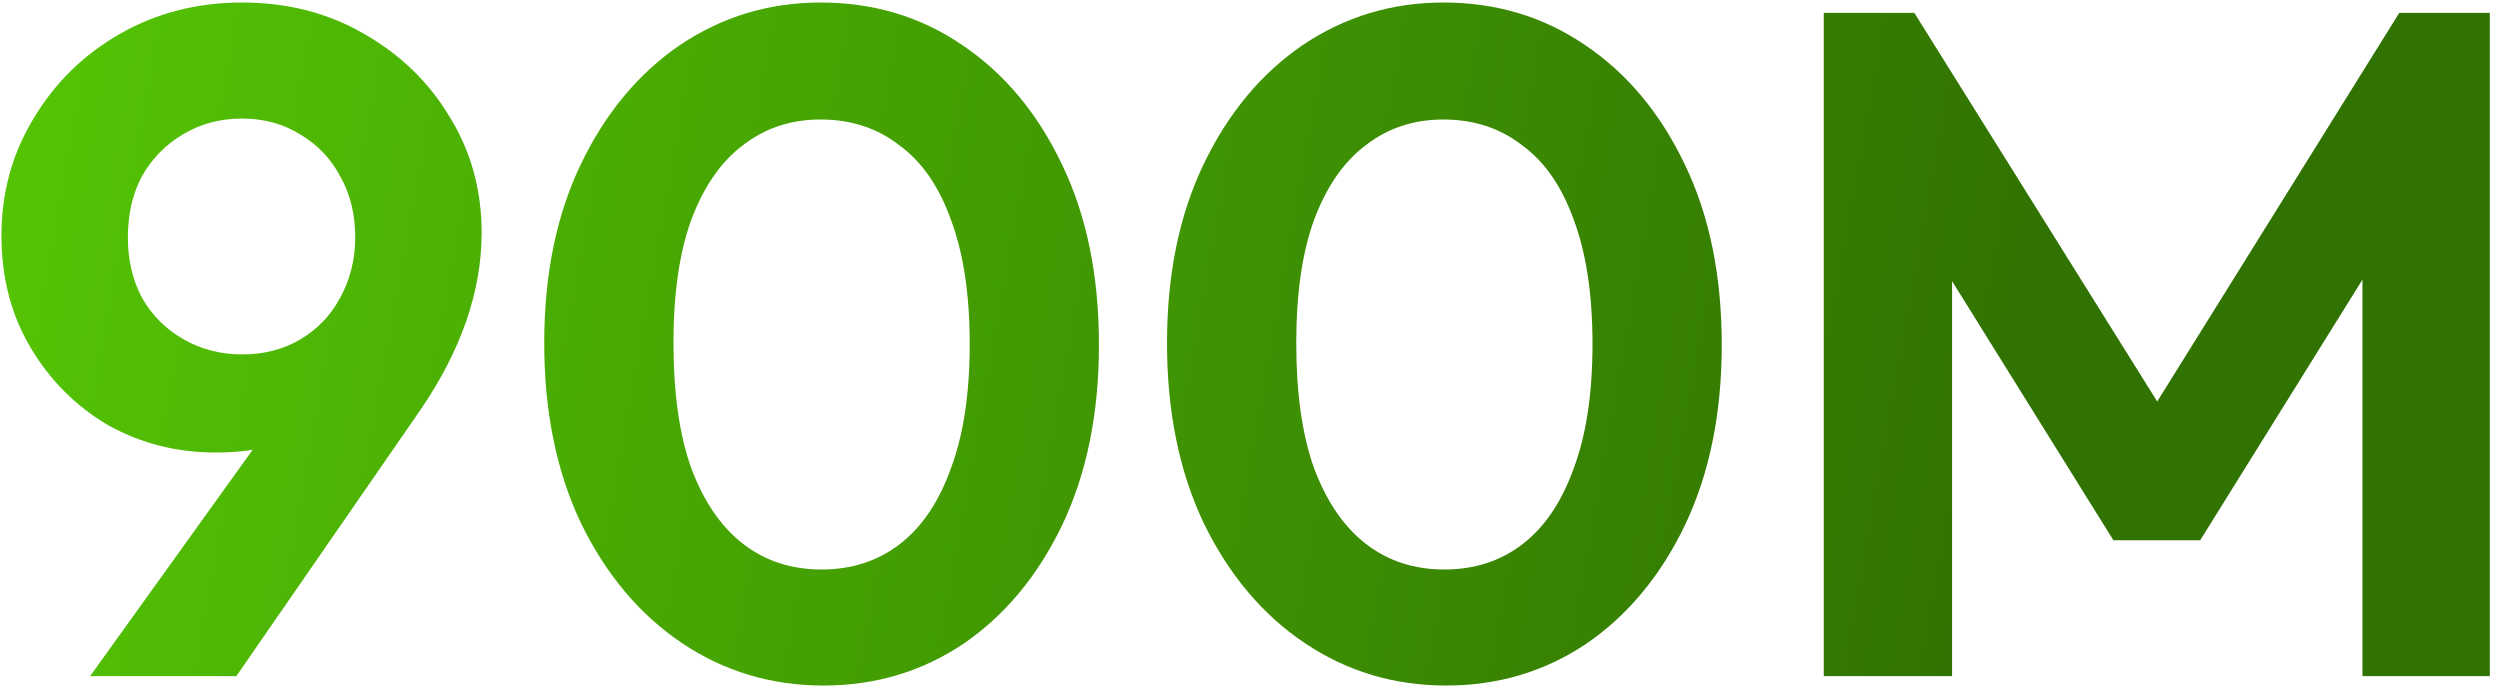 <svg width="159" height="44" viewBox="0 0 159 44" fill="none" xmlns="http://www.w3.org/2000/svg">
<path d="M5.732 43L18.572 25.12L21.512 24.22C21.032 25.14 20.472 25.96 19.832 26.68C19.232 27.36 18.452 27.88 17.492 28.24C16.532 28.6 15.272 28.78 13.712 28.78C11.232 28.78 8.952 28.2 6.872 27.04C4.832 25.84 3.192 24.2 1.952 22.12C0.712 20.04 0.092 17.66 0.092 14.98C0.092 12.26 0.772 9.78 2.132 7.54C3.492 5.26 5.332 3.46 7.652 2.14C9.972 0.82 12.552 0.16 15.392 0.16C18.272 0.16 20.852 0.82 23.132 2.14C25.452 3.46 27.272 5.22 28.592 7.42C29.952 9.62 30.632 12.08 30.632 14.8C30.632 18.52 29.332 22.28 26.732 26.08L15.032 43H5.732ZM15.392 22.54C16.792 22.54 18.032 22.22 19.112 21.58C20.192 20.94 21.032 20.06 21.632 18.94C22.272 17.78 22.592 16.5 22.592 15.1C22.592 13.62 22.272 12.32 21.632 11.2C21.032 10.08 20.192 9.2 19.112 8.56C18.032 7.88 16.792 7.54 15.392 7.54C13.992 7.54 12.732 7.88 11.612 8.56C10.532 9.2 9.672 10.08 9.032 11.2C8.432 12.32 8.132 13.62 8.132 15.1C8.132 16.54 8.432 17.82 9.032 18.94C9.672 20.06 10.552 20.94 11.672 21.58C12.792 22.22 14.032 22.54 15.392 22.54ZM52.373 43.6C49.053 43.6 46.053 42.7 43.373 40.9C40.693 39.1 38.553 36.56 36.953 33.28C35.393 30 34.613 26.18 34.613 21.82C34.613 17.46 35.393 13.66 36.953 10.42C38.513 7.18 40.613 4.66 43.253 2.86C45.933 1.06 48.913 0.16 52.193 0.16C55.553 0.16 58.553 1.06 61.193 2.86C63.873 4.66 65.993 7.2 67.553 10.48C69.113 13.72 69.893 17.54 69.893 21.94C69.893 26.3 69.113 30.12 67.553 33.4C65.993 36.64 63.893 39.16 61.253 40.96C58.613 42.72 55.653 43.6 52.373 43.6ZM52.253 36.22C54.173 36.22 55.833 35.68 57.233 34.6C58.633 33.52 59.713 31.92 60.473 29.8C61.273 27.68 61.673 25.04 61.673 21.88C61.673 18.72 61.273 16.08 60.473 13.96C59.713 11.84 58.613 10.26 57.173 9.22C55.773 8.14 54.113 7.6 52.193 7.6C50.313 7.6 48.673 8.14 47.273 9.22C45.873 10.26 44.773 11.84 43.973 13.96C43.213 16.04 42.833 18.66 42.833 21.82C42.833 25.02 43.213 27.68 43.973 29.8C44.773 31.92 45.873 33.52 47.273 34.6C48.673 35.68 50.333 36.22 52.253 36.22ZM91.983 43.6C88.662 43.6 85.662 42.7 82.983 40.9C80.302 39.1 78.162 36.56 76.562 33.28C75.002 30 74.222 26.18 74.222 21.82C74.222 17.46 75.002 13.66 76.562 10.42C78.123 7.18 80.222 4.66 82.862 2.86C85.543 1.06 88.522 0.16 91.802 0.16C95.162 0.16 98.162 1.06 100.803 2.86C103.483 4.66 105.603 7.2 107.163 10.48C108.723 13.72 109.503 17.54 109.503 21.94C109.503 26.3 108.723 30.12 107.163 33.4C105.603 36.64 103.503 39.16 100.863 40.96C98.222 42.72 95.263 43.6 91.983 43.6ZM91.862 36.22C93.782 36.22 95.442 35.68 96.843 34.6C98.243 33.52 99.323 31.92 100.083 29.8C100.883 27.68 101.283 25.04 101.283 21.88C101.283 18.72 100.883 16.08 100.083 13.96C99.323 11.84 98.222 10.26 96.782 9.22C95.382 8.14 93.722 7.6 91.802 7.6C89.922 7.6 88.282 8.14 86.882 9.22C85.483 10.26 84.382 11.84 83.582 13.96C82.823 16.04 82.442 18.66 82.442 21.82C82.442 25.02 82.823 27.68 83.582 29.8C84.382 31.92 85.483 33.52 86.882 34.6C88.282 35.68 89.942 36.22 91.862 36.22ZM115.992 43V0.82H121.752L138.852 28.18H135.552L152.592 0.82H158.352V43H150.252V14.8L151.812 15.28L139.932 34.36H134.412L122.532 15.28L124.152 14.8V43H115.992Z" fill="url(#paint0_linear_149_288)"/>
<defs>
<linearGradient id="paint0_linear_149_288" x1="-3" y1="6.59237e-06" x2="166.264" y2="30.387" gradientUnits="userSpaceOnUse">
<stop stop-color="#55C704"/>
<stop offset="0.772" stop-color="#317302"/>
</linearGradient>
</defs>
</svg>
